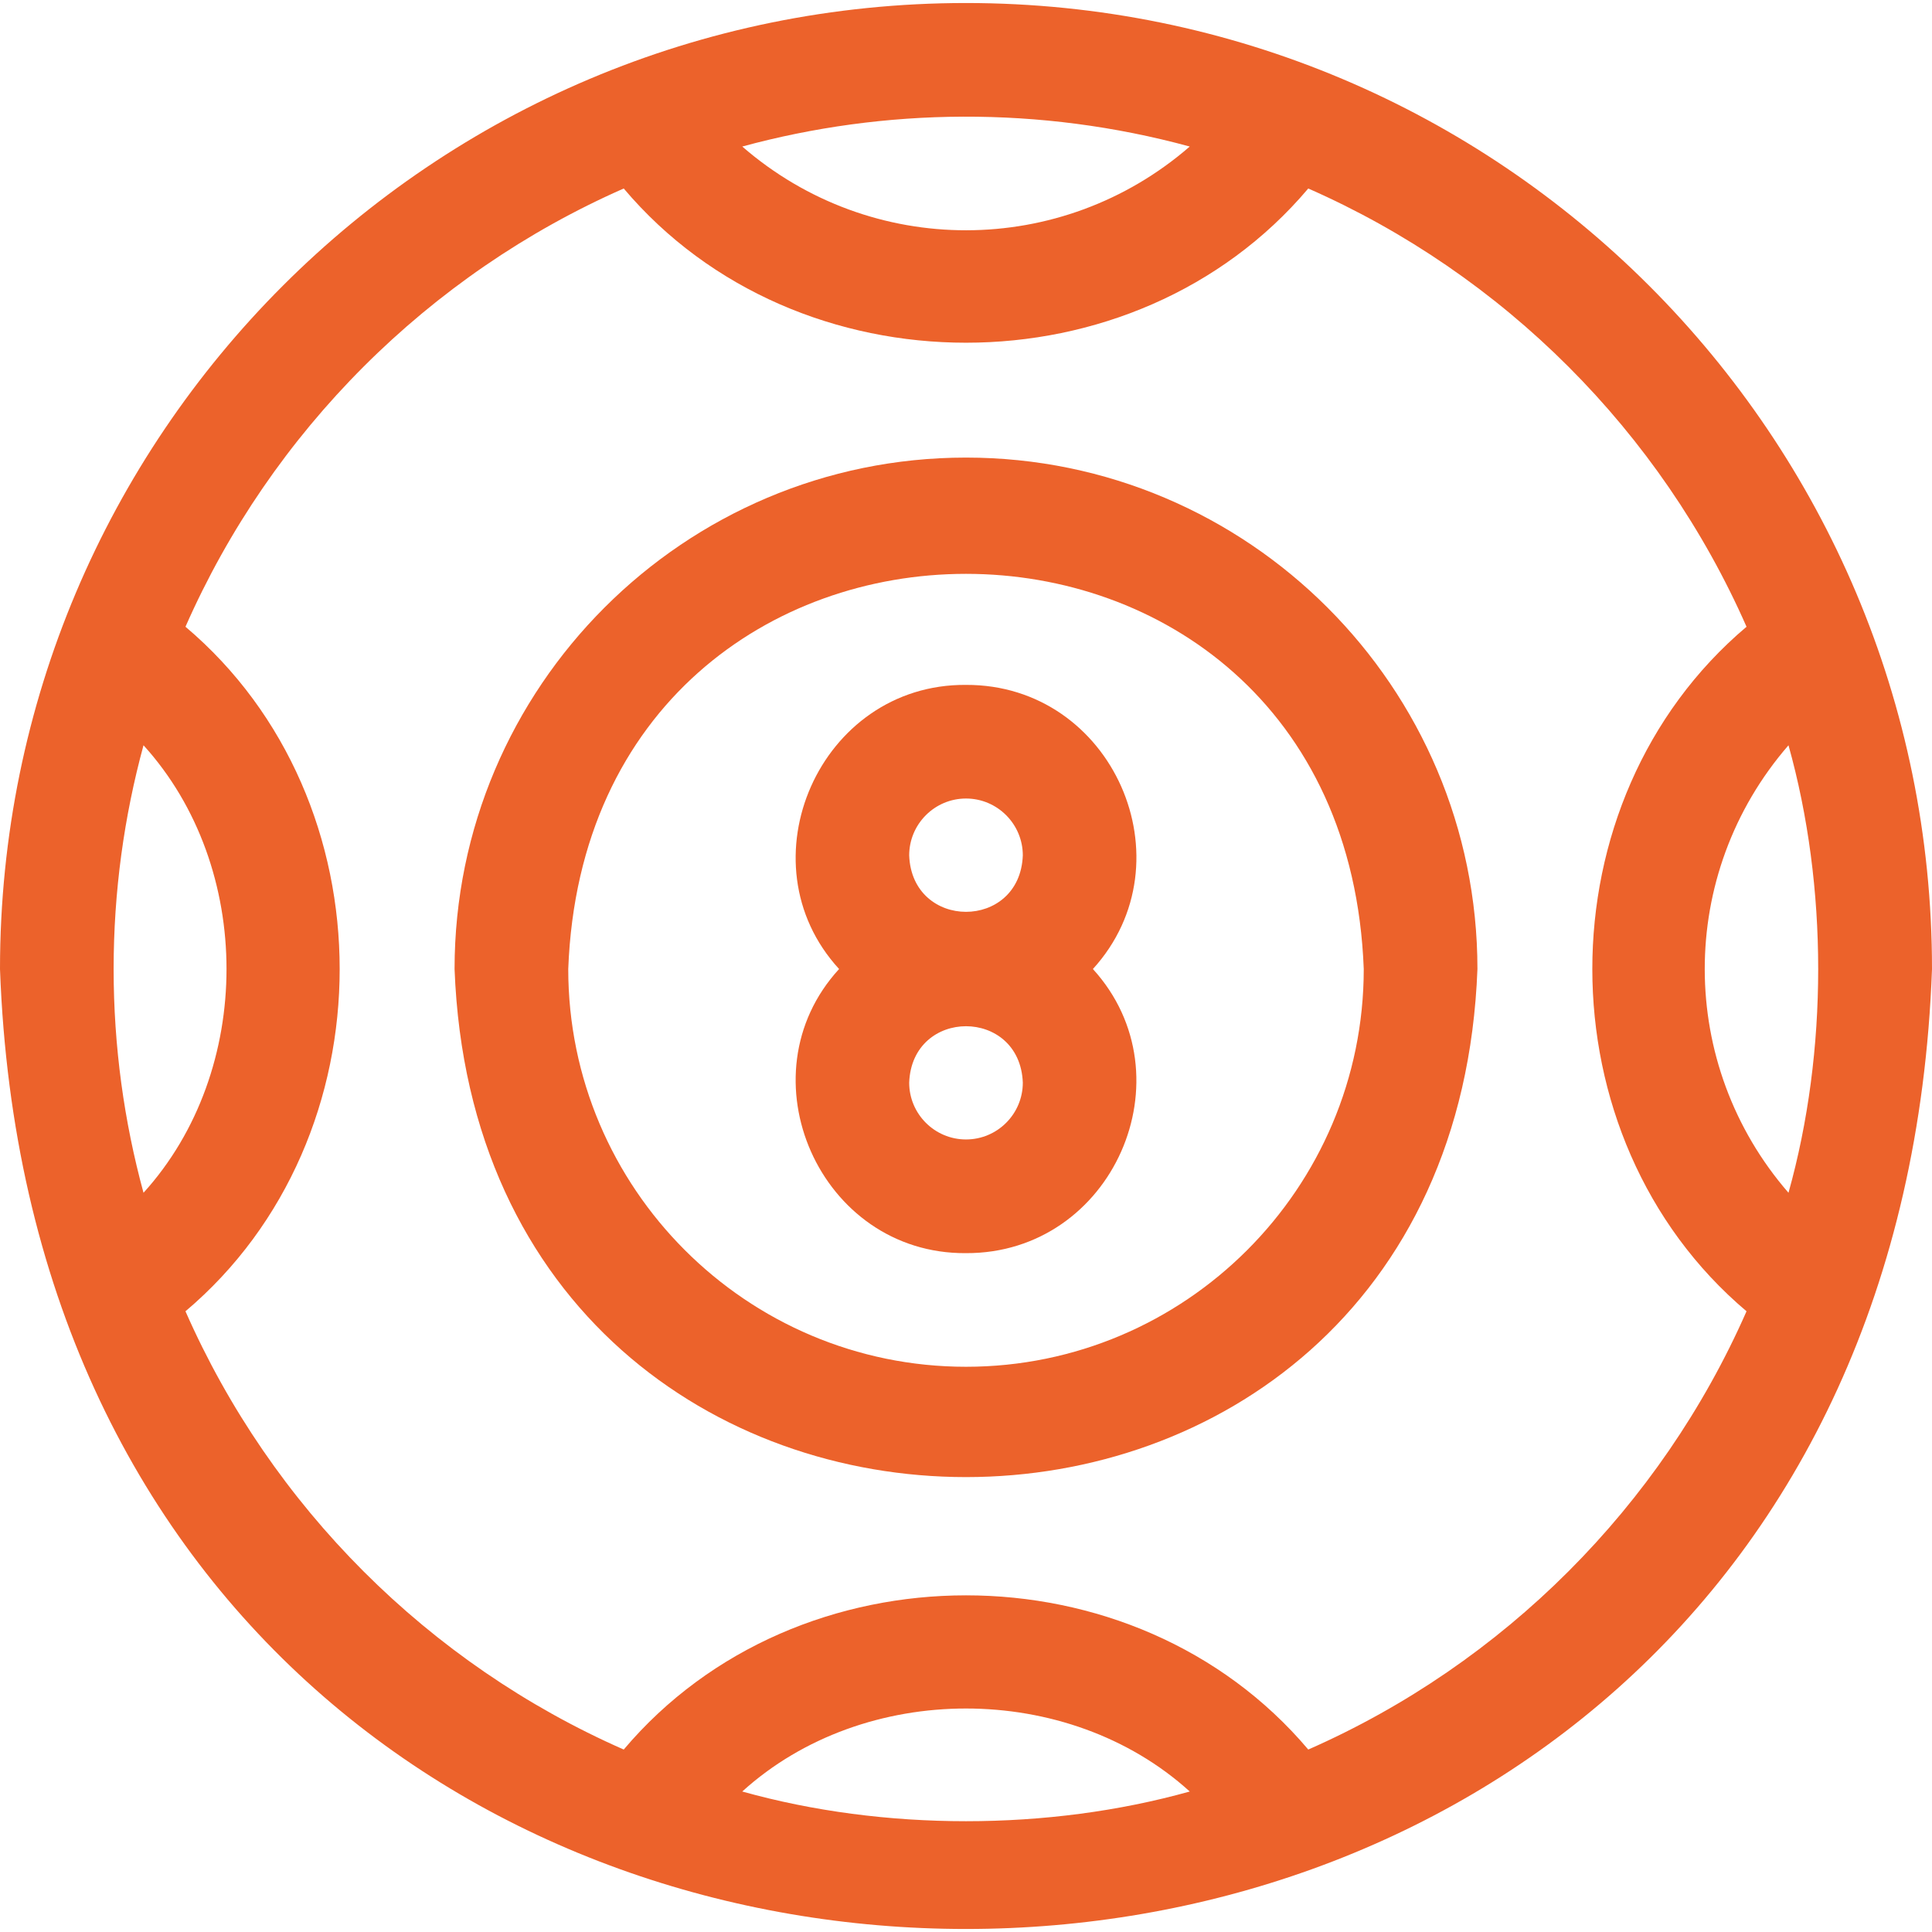 <svg width="32" height="32" viewBox="0 0 32 32" fill="none" xmlns="http://www.w3.org/2000/svg">
<g clip-path="url(#clip0_5773_449)">
<path d="M16 0.05C7.157 0.05 0 7.206 0 16.05C0.774 37.252 31.228 37.248 32 16.05C32 7.207 24.844 0.05 16 0.05ZM29.623 19.756C27.78 17.634 27.767 14.482 29.623 12.344C30.279 14.688 30.279 17.412 29.623 19.756ZM19.706 2.427C17.584 4.27 14.432 4.283 12.294 2.427C14.648 1.786 17.217 1.749 19.706 2.427ZM1.882 16.05C1.882 14.768 2.055 13.525 2.377 12.344C4.21 14.364 4.21 17.736 2.377 19.756C2.055 18.575 1.882 17.332 1.882 16.05ZM12.294 29.673C14.314 27.84 17.686 27.84 19.706 29.673C17.362 30.329 14.638 30.329 12.294 29.673ZM21.669 28.978C18.792 25.572 13.208 25.573 10.331 28.978C7.097 27.555 4.495 24.953 3.072 21.719C6.478 18.842 6.477 13.258 3.072 10.381C4.495 7.148 7.097 4.546 10.331 3.122C13.208 6.528 18.792 6.528 21.669 3.122C24.903 4.545 27.505 7.148 28.928 10.381C25.522 13.258 25.523 18.842 28.928 21.719C27.505 24.953 24.903 27.555 21.669 28.978Z" fill="#EC622B"/>
<path d="M16 7.579C11.329 7.579 7.529 11.379 7.529 16.05C7.955 27.272 24.047 27.269 24.471 16.05C24.471 11.379 20.671 7.579 16 7.579ZM16 22.638C12.367 22.638 9.412 19.683 9.412 16.05C9.743 7.322 22.258 7.324 22.588 16.05C22.588 19.683 19.633 22.638 16 22.638Z" fill="#EC622B"/>
<path d="M16 11.344C13.577 11.325 12.276 14.284 13.898 16.05C12.276 17.817 13.577 20.775 16 20.756C18.431 20.765 19.722 17.83 18.102 16.05C19.723 14.269 18.431 11.335 16 11.344ZM16 13.226C16.519 13.226 16.941 13.649 16.941 14.168C16.894 15.415 15.106 15.414 15.059 14.168C15.059 13.649 15.481 13.226 16 13.226ZM16 18.873C15.481 18.873 15.059 18.451 15.059 17.932C15.106 16.686 16.894 16.686 16.941 17.932C16.941 18.451 16.519 18.873 16 18.873Z" fill="#EC622B"/>
</g>
<defs>
<clipPath id="clip0_5773_449">
<rect width="32" height="32" fill="white"/>
</clipPath>
</defs>
</svg>
